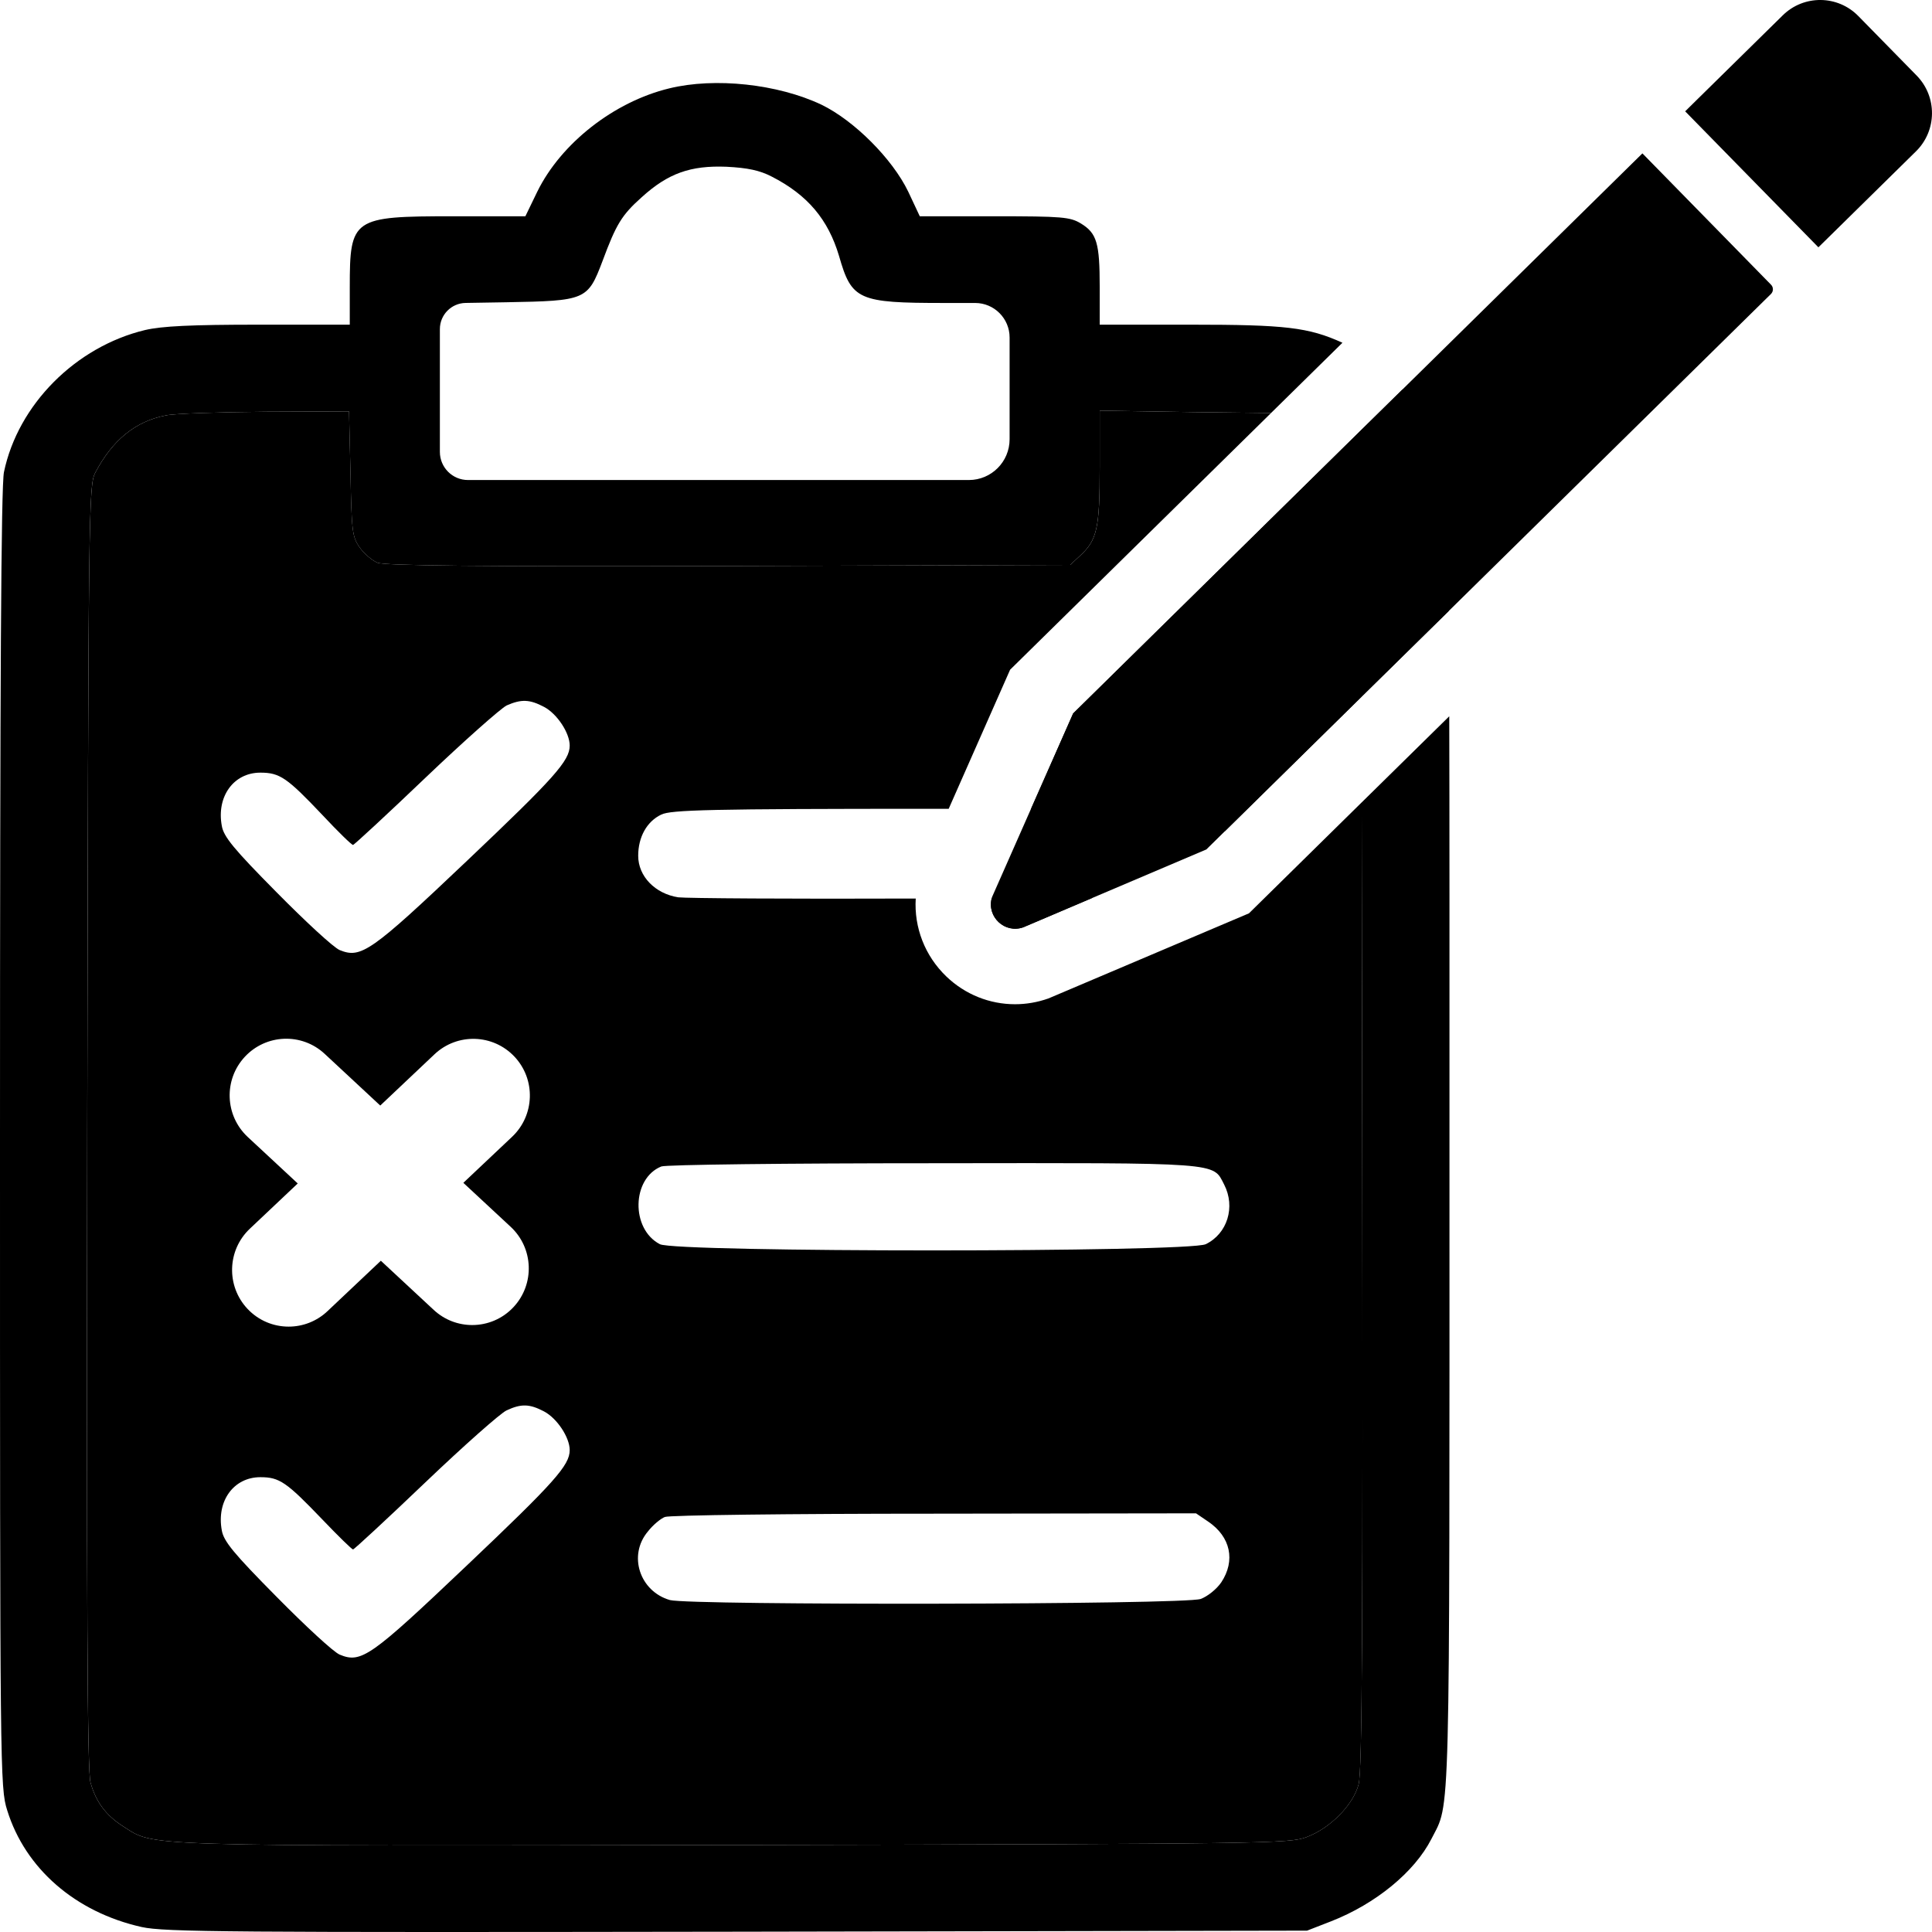 <svg width="100" height="100" viewBox="0 0 100 100" fill="none" xmlns="http://www.w3.org/2000/svg">
<path d="M75.024 58.881C75.024 49.143 75.028 42.145 75.013 37.075L70.479 41.534L70.508 58.321C70.545 84.09 70.508 91.701 70.321 92.356C70.04 93.422 68.865 94.62 67.633 95.086C66.756 95.422 65.731 95.442 37.997 95.498C6.756 95.553 8.044 95.59 6.364 94.526C5.487 93.963 4.965 93.272 4.684 92.262C4.516 91.701 4.479 83.098 4.516 58.321C4.573 26.323 4.591 25.108 4.928 24.471C5.822 22.77 7.017 21.797 8.604 21.498C9.052 21.405 11.366 21.33 13.755 21.311L18.065 21.293L18.141 24.508C18.195 27.5 18.235 27.782 18.607 28.325C18.831 28.641 19.26 29.016 19.54 29.127C19.932 29.278 24.747 29.334 37.736 29.297L55.391 29.241L55.895 28.772C56.79 27.95 56.921 27.352 56.921 24.172V21.254L61.737 21.33L65.789 21.377L69.485 17.741C67.727 16.94 66.524 16.805 61.644 16.805H56.921V14.86C56.921 12.579 56.773 12.073 55.95 11.569C55.391 11.231 54.999 11.194 51.471 11.194H47.608L47.011 9.922C46.191 8.221 44.212 6.239 42.513 5.416C40.256 4.35 37.008 3.994 34.638 4.575C31.783 5.266 29.038 7.416 27.809 9.922L27.193 11.194H23.441C18.252 11.194 18.104 11.287 18.104 14.86V16.805H13.401C9.892 16.805 8.38 16.879 7.503 17.084C3.92 17.946 0.934 20.938 0.205 24.434C0.057 25.145 0 35.205 0 58.955C0 91.832 0 92.524 0.373 93.701C1.306 96.713 3.901 98.975 7.335 99.743C8.53 100.004 11.777 100.024 38.166 99.985L67.653 99.93L68.902 99.444C71.198 98.545 73.213 96.901 74.091 95.18C75.081 93.215 75.024 95.217 75.024 58.881ZM22.768 17.035C22.768 16.295 23.361 15.692 24.099 15.68L26.203 15.645C30.327 15.571 30.42 15.534 31.186 13.512C31.894 11.606 32.175 11.137 33.219 10.204C34.582 8.969 35.74 8.557 37.605 8.631C38.706 8.688 39.322 8.819 39.938 9.137C41.805 10.09 42.867 11.362 43.429 13.25C44.082 15.534 44.417 15.682 48.879 15.682H50.473C51.457 15.682 52.257 16.483 52.257 17.469V22.735C52.257 23.901 51.313 24.846 50.15 24.846H24.222C23.419 24.846 22.768 24.194 22.768 23.389V17.035ZM74.983 31.629C74.978 31.176 74.974 30.748 74.968 30.344L72.247 33.071L70.467 34.852V36.069L74.983 31.629ZM72.588 20.163L69.38 23.317C69.61 23.612 69.822 23.953 70.04 24.36L70.073 24.42L71.886 22.6L73.373 21.106C73.145 20.797 72.878 20.477 72.588 20.163Z" fill="currentColor"/>
<path d="M70.509 58.32L70.48 41.533L64.646 47.274L54.265 51.68C53.698 51.881 53.113 51.979 52.536 51.979C51.232 51.979 49.959 51.481 48.979 50.539C47.868 49.471 47.307 48 47.398 46.508C40.904 46.533 35.52 46.496 35.105 46.445C33.91 46.258 33.033 45.359 33.033 44.295C33.033 43.322 33.481 42.518 34.228 42.162C34.733 41.92 36.674 41.863 48.355 41.863H49.104L52.283 34.664L65.79 21.377L61.738 21.33L56.922 21.254V24.172C56.922 27.352 56.791 27.949 55.897 28.772L55.392 29.24L37.736 29.297C24.747 29.334 19.933 29.277 19.541 29.127C19.261 29.016 18.832 28.641 18.608 28.324C18.235 27.781 18.197 27.5 18.142 24.508L18.066 21.293L13.756 21.311C11.367 21.33 9.053 21.404 8.605 21.498C7.018 21.797 5.823 22.77 4.929 24.471C4.592 25.108 4.574 26.322 4.518 58.32C4.48 83.098 4.518 91.701 4.685 92.262C4.966 93.272 5.488 93.963 6.365 94.525C8.045 95.59 6.757 95.553 37.998 95.498C65.732 95.442 66.757 95.422 67.634 95.086C68.866 94.619 70.041 93.422 70.322 92.356C70.509 91.701 70.546 84.09 70.509 58.32ZM24.169 81.024C19.187 85.754 18.701 86.109 17.582 85.643C17.265 85.512 15.809 84.164 14.316 82.65C12.094 80.406 11.571 79.77 11.48 79.209C11.199 77.694 12.094 76.459 13.476 76.459C14.466 76.459 14.819 76.703 16.686 78.649C17.506 79.508 18.216 80.199 18.273 80.199C18.329 80.199 20.027 78.629 22.023 76.721C24.02 74.815 25.923 73.131 26.223 73C26.987 72.645 27.416 72.664 28.162 73.057C28.835 73.412 29.488 74.403 29.488 75.057C29.488 75.842 28.704 76.721 24.169 81.024ZM26.433 63.5C27.619 64.604 27.687 66.459 26.587 67.647C26.011 68.27 25.227 68.584 24.442 68.584C23.728 68.584 23.015 68.326 22.45 67.801L19.713 65.256L16.949 67.867C16.384 68.4 15.661 68.666 14.941 68.666C14.162 68.666 13.386 68.358 12.809 67.744C11.702 66.565 11.755 64.709 12.932 63.598L15.411 61.256L12.823 58.85C11.638 57.746 11.568 55.891 12.669 54.703C13.77 53.516 15.622 53.445 16.805 54.547L19.682 57.223L22.49 54.569C23.666 53.459 25.517 53.512 26.628 54.691C27.738 55.871 27.683 57.727 26.506 58.84L23.983 61.223L26.433 63.5ZM24.169 44.557C19.187 49.287 18.682 49.623 17.582 49.176C17.265 49.045 15.809 47.697 14.316 46.184C12.094 43.94 11.571 43.303 11.48 42.742C11.199 41.227 12.094 39.992 13.476 39.992C14.483 39.992 14.858 40.254 16.686 42.182C17.489 43.041 18.197 43.733 18.273 43.733C18.327 43.733 20.027 42.162 22.023 40.254C24.02 38.348 25.923 36.664 26.223 36.514C26.987 36.178 27.416 36.197 28.162 36.59C28.835 36.945 29.488 37.936 29.488 38.59C29.488 39.375 28.704 40.254 24.169 44.557ZM34.228 60.377C34.435 60.283 40.779 60.209 48.301 60.209C63.323 60.19 62.763 60.153 63.362 61.313C63.958 62.471 63.529 63.856 62.409 64.399C61.514 64.828 34.975 64.828 34.154 64.399C32.642 63.611 32.698 60.994 34.228 60.377ZM63.212 81.903C62.97 82.258 62.502 82.631 62.147 82.762C61.29 83.061 35.721 83.098 34.676 82.819C33.109 82.369 32.493 80.5 33.538 79.266C33.799 78.928 34.211 78.592 34.415 78.518C34.639 78.424 40.91 78.348 48.355 78.348L61.906 78.33L62.539 78.76C63.697 79.545 63.958 80.779 63.212 81.903ZM62.904 42.453C62.974 42.512 63.038 42.574 63.097 42.637C63.132 42.674 63.165 42.711 63.196 42.75C63.215 42.774 63.235 42.799 63.255 42.824C63.266 42.84 63.278 42.856 63.288 42.871C63.309 42.899 63.328 42.928 63.348 42.957H63.35C63.366 42.983 63.379 43.006 63.393 43.031L70.47 36.069V34.852L62.892 42.444C62.896 42.447 62.9 42.451 62.904 42.453ZM55.926 46.469C55.826 46.469 55.725 46.469 55.624 46.471C54.789 46.477 53.858 46.481 52.815 46.486C52.647 46.486 52.478 46.486 52.304 46.488C52.131 46.488 51.955 46.488 51.776 46.49C51.63 46.49 51.482 46.49 51.332 46.49C51.076 47.459 52.01 48.334 52.965 47.996L56.573 46.461C56.503 46.461 56.432 46.463 56.362 46.463C56.296 46.463 56.228 46.463 56.162 46.463C56.084 46.463 56.006 46.463 55.926 46.465V46.469ZM70.041 24.36C69.823 23.953 69.611 23.611 69.381 23.317L55.546 36.928L53.367 41.863H55.702C55.822 41.484 55.953 41.08 56.091 40.664L57.189 37.336L61.444 33.07L69.273 25.225L70.075 24.42L70.041 24.36Z" fill="currentColor"/>
<path d="M91.664 15.217L91.338 15.537L74.983 31.629L70.469 36.068L63.392 43.031L62.441 43.967L56.572 46.463L52.964 47.998C52.009 48.336 51.075 47.461 51.331 46.492C51.334 46.475 51.338 46.459 51.344 46.441L53.365 41.863L55.545 36.928L69.379 23.316L72.588 20.162L84.442 8.498L85.011 7.939L91.668 14.736C91.8 14.869 91.798 15.086 91.664 15.217Z" fill="currentColor"/>
<path d="M99.172 7.832L94.677 12.254L94.12 12.801L87.224 5.762L87.791 5.203L92.276 0.793C93.365 -0.279 95.116 -0.262 96.186 0.83L99.207 3.912C100.277 5.006 100.261 6.76 99.172 7.832Z" fill="currentColor"/>
</svg>
